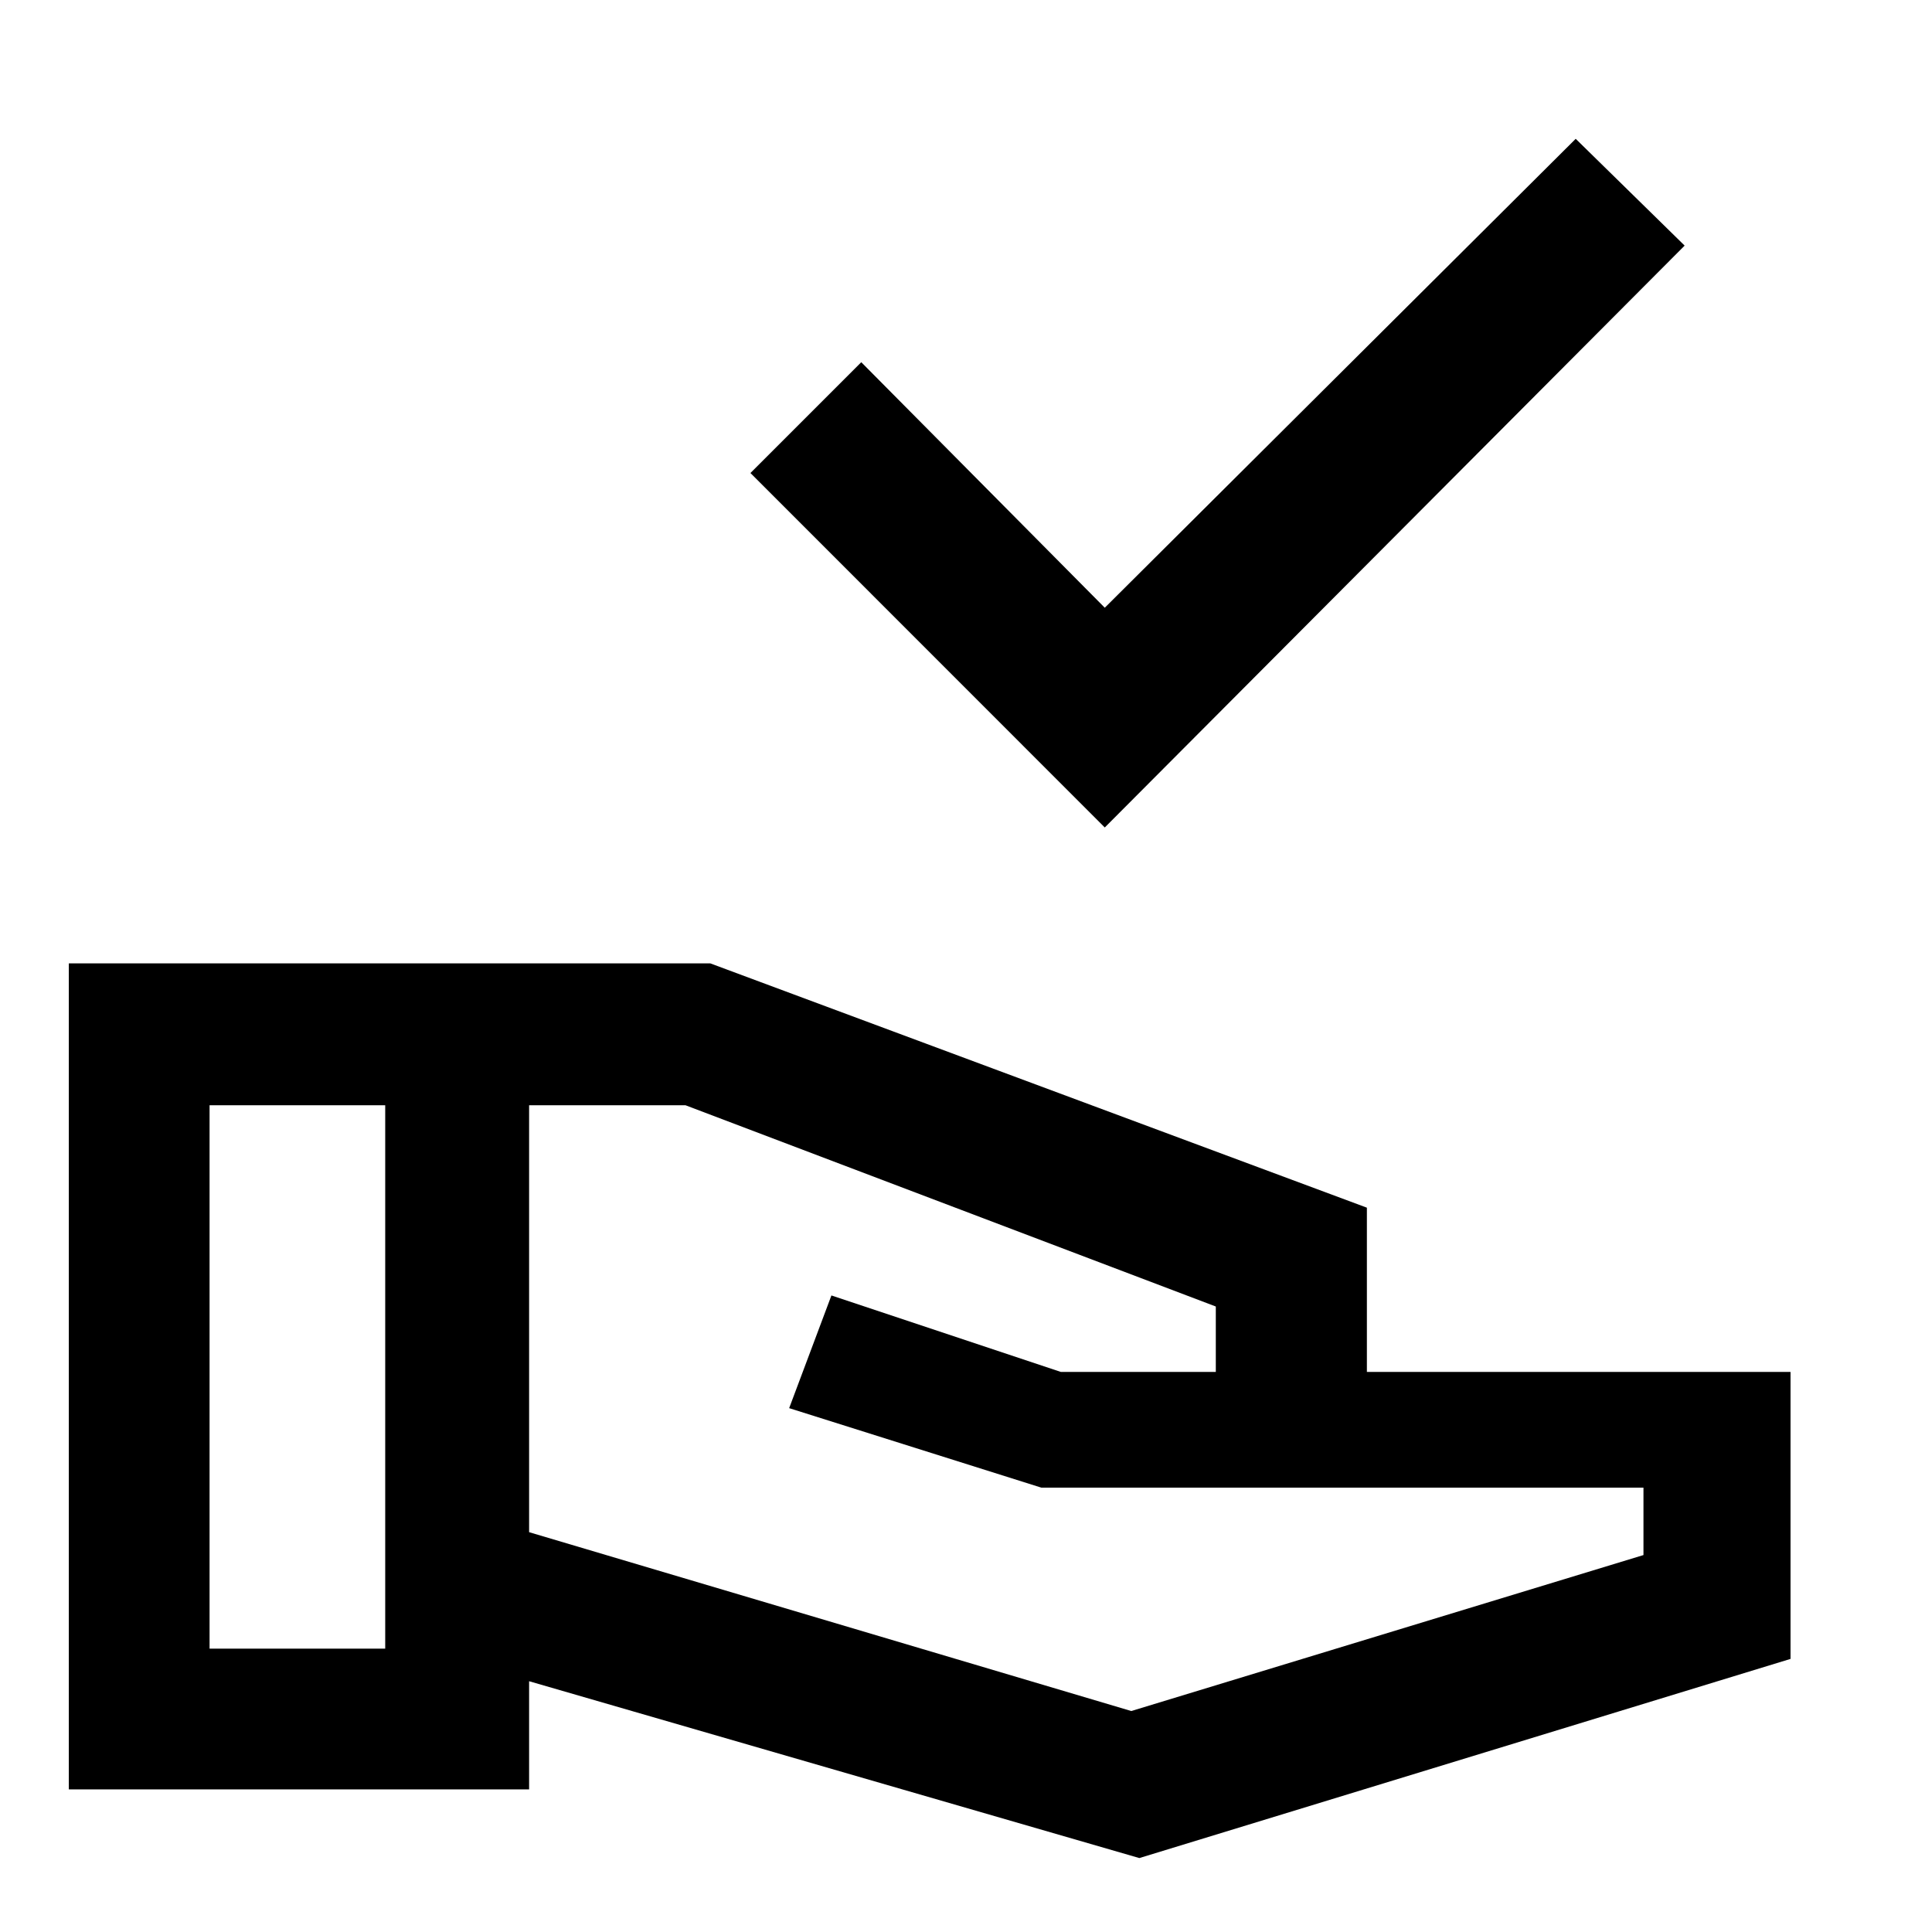 <svg xmlns="http://www.w3.org/2000/svg" height="48" viewBox="0 -960 960 960" width="48"><path d="M548.96-548.83 372.89-724.96l55.07-55.06 121 122 234-233 54.13 53.06-288.13 289.13Zm17.17 512.09-303.22-87.87v53.74H34.2V-481.3h318.76L679.2-359.91v81.61h210.5v142.6L566.13-36.74Zm-462-104.06h87.28v-270h-87.28v270Zm458 31 254.5-77.5v-33.5h-299.2l-125.3-39.5 21-56 114 38h77v-32.5l-263.5-100h-77.72v212.13l299.22 88.87Z"/></svg>